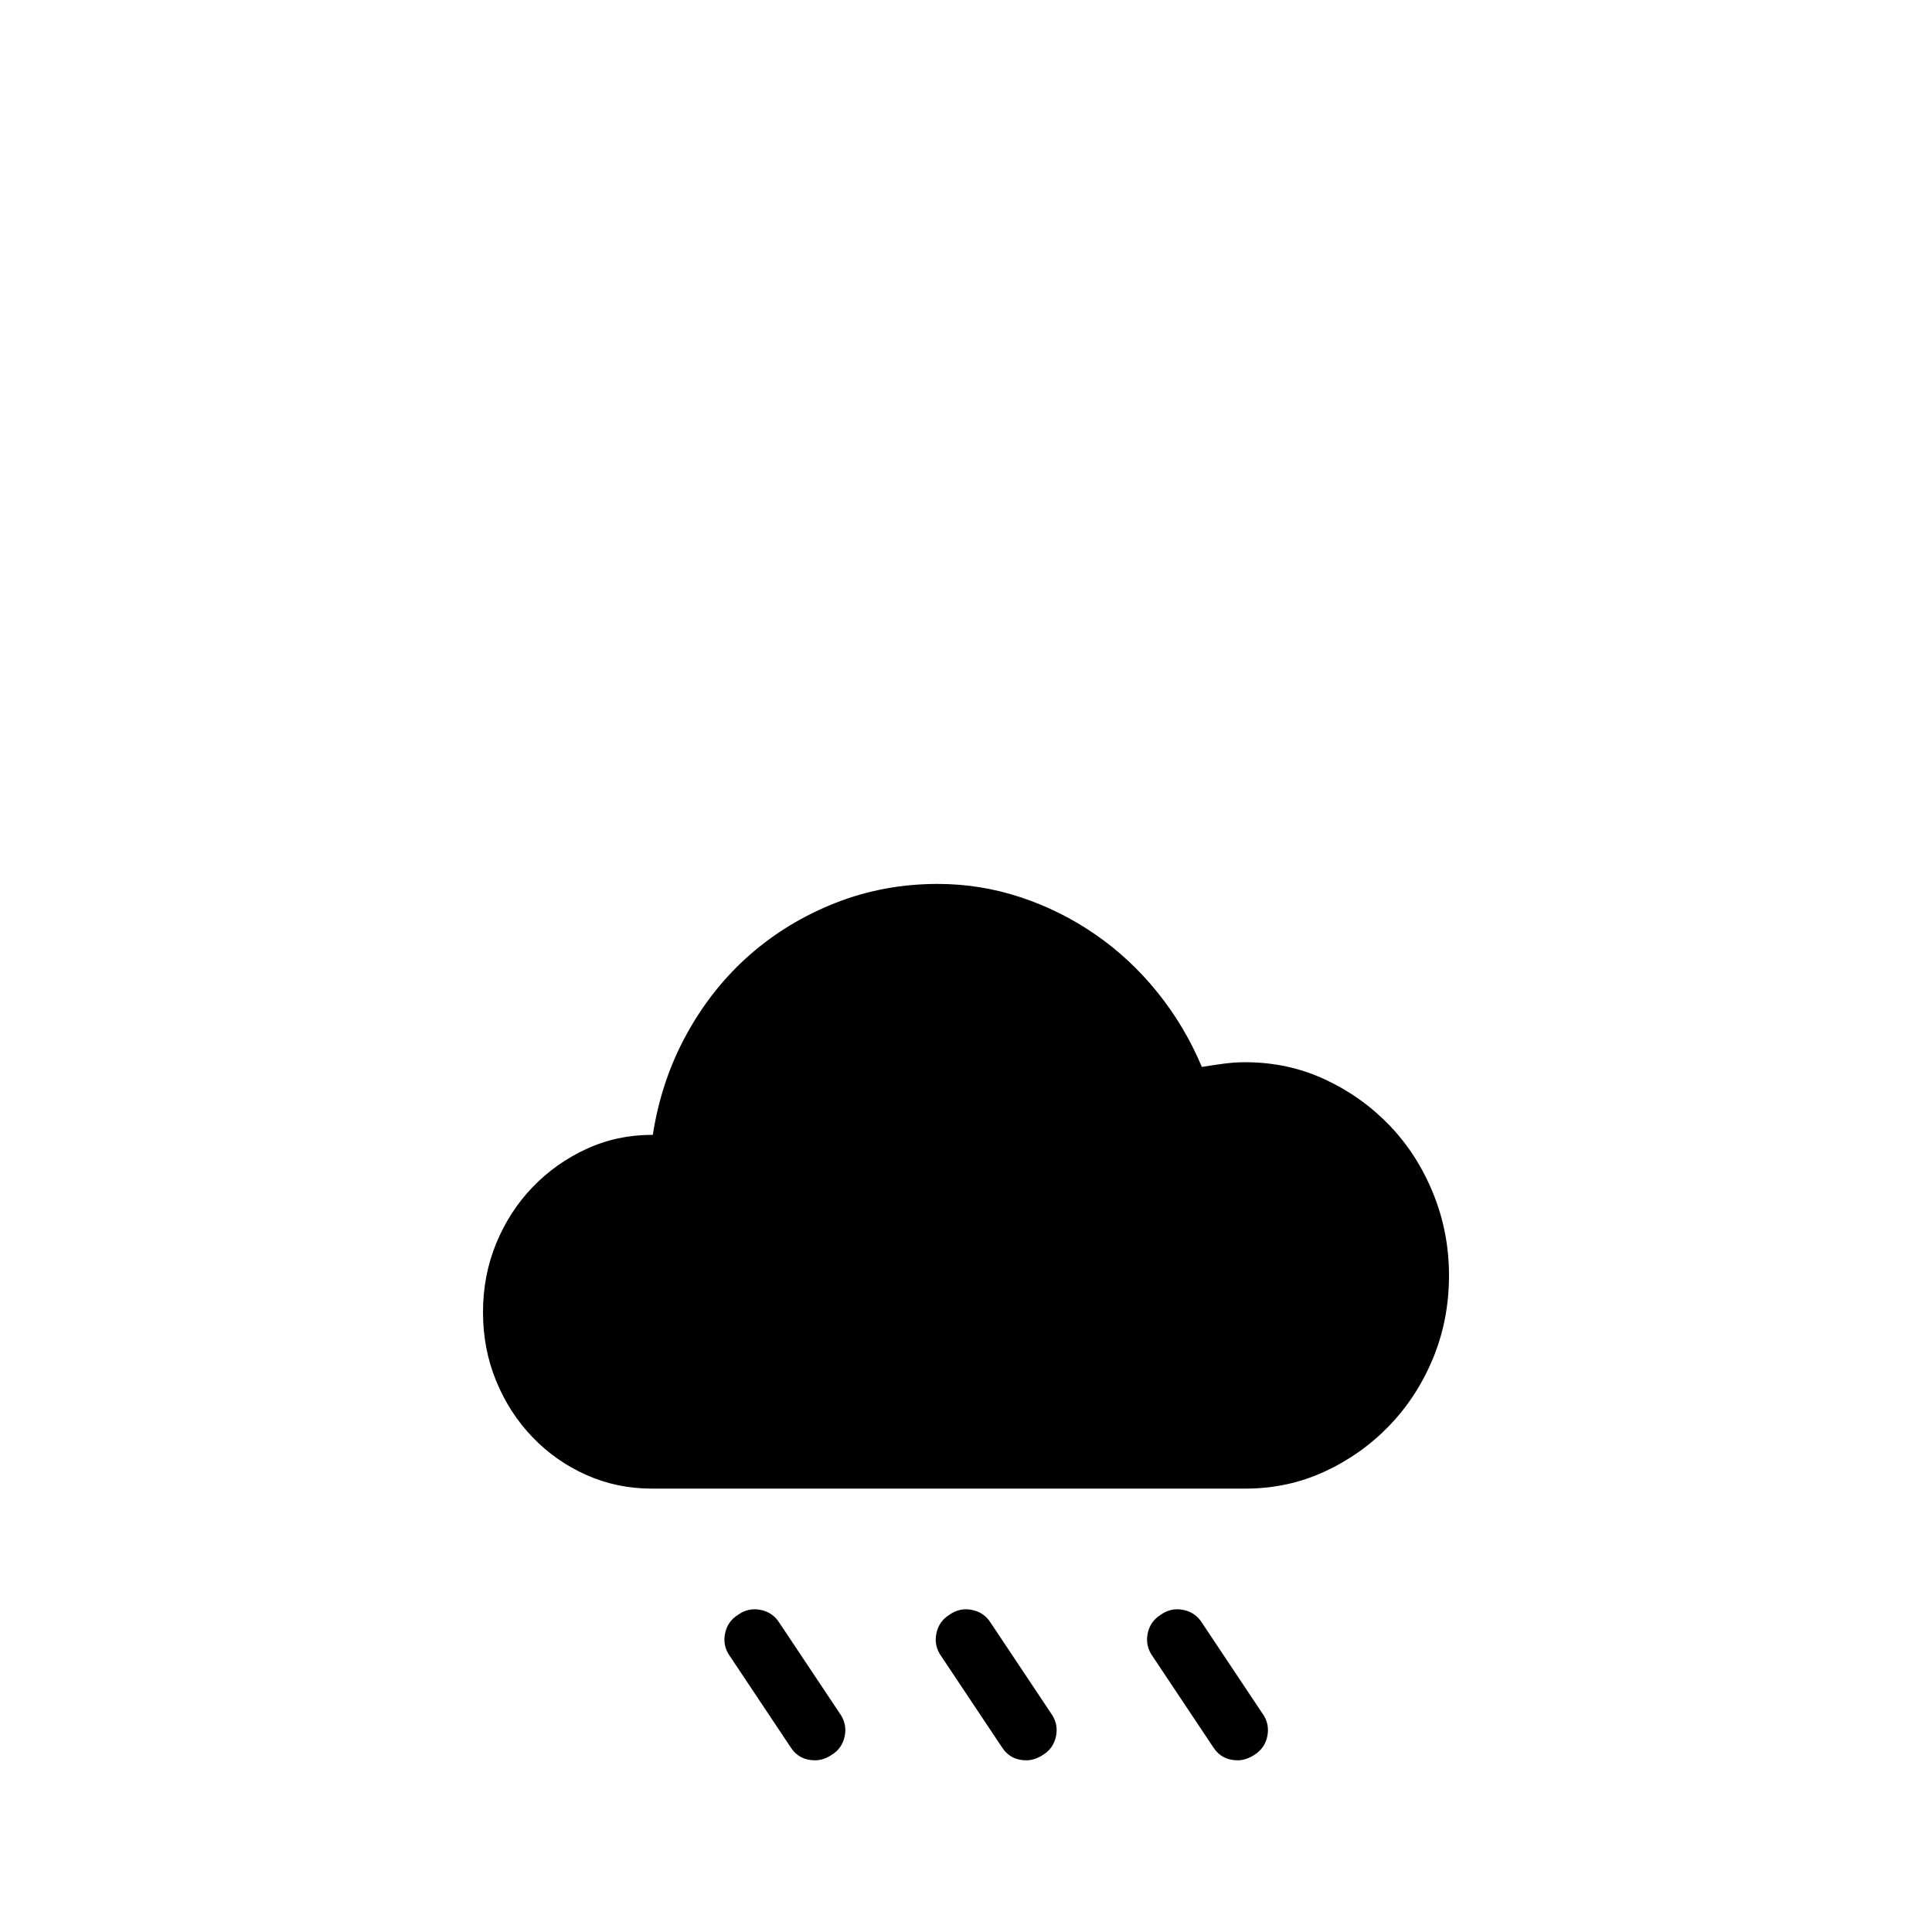 <?xml version="1.0" standalone="no"?>
<!DOCTYPE svg PUBLIC "-//W3C//DTD SVG 1.1//EN" "http://www.w3.org/Graphics/SVG/1.1/DTD/svg11.dtd" >
<svg viewBox="0 -410 2048 2048">
  <g transform="matrix(1 0 0 -1 0 1638)">
   <path fill="currentColor"
d="M1320 922q45 0 84 -18t68.5 -48.5t46.5 -72t17 -87.5q0 -47 -17 -88t-46.5 -71.5t-68.5 -48.5t-84 -18h-629q-37 0 -69.5 14.5t-57 40t-38.5 59.5t-14 73t14 73t38.5 59.5t57 40.5t69.5 15h1q9 58 36 107t67 84t91 55t108 20q45 0 87.5 -14t79.5 -39.5t66 -61.5t47 -79
q12 2 23.5 3.5t22.5 1.5zM890 232q8 -11 5.5 -24t-13.5 -20q-9 -6 -18 -6q-17 0 -26 14l-64 96q-8 11 -5.5 24t13.5 20q11 8 24 5.5t20 -13.5zM1114 232q8 -11 5.5 -24t-13.5 -20q-9 -6 -18 -6q-17 0 -26 14l-64 96q-8 11 -5.5 24t13.5 20q11 8 24 5.5t20 -13.5zM1338 232
q8 -11 5.5 -24t-13.5 -20q-9 -6 -18 -6q-17 0 -26 14l-64 96q-8 11 -5.5 24t13.5 20q11 8 24 5.5t20 -13.5z" />
  </g>

</svg>
